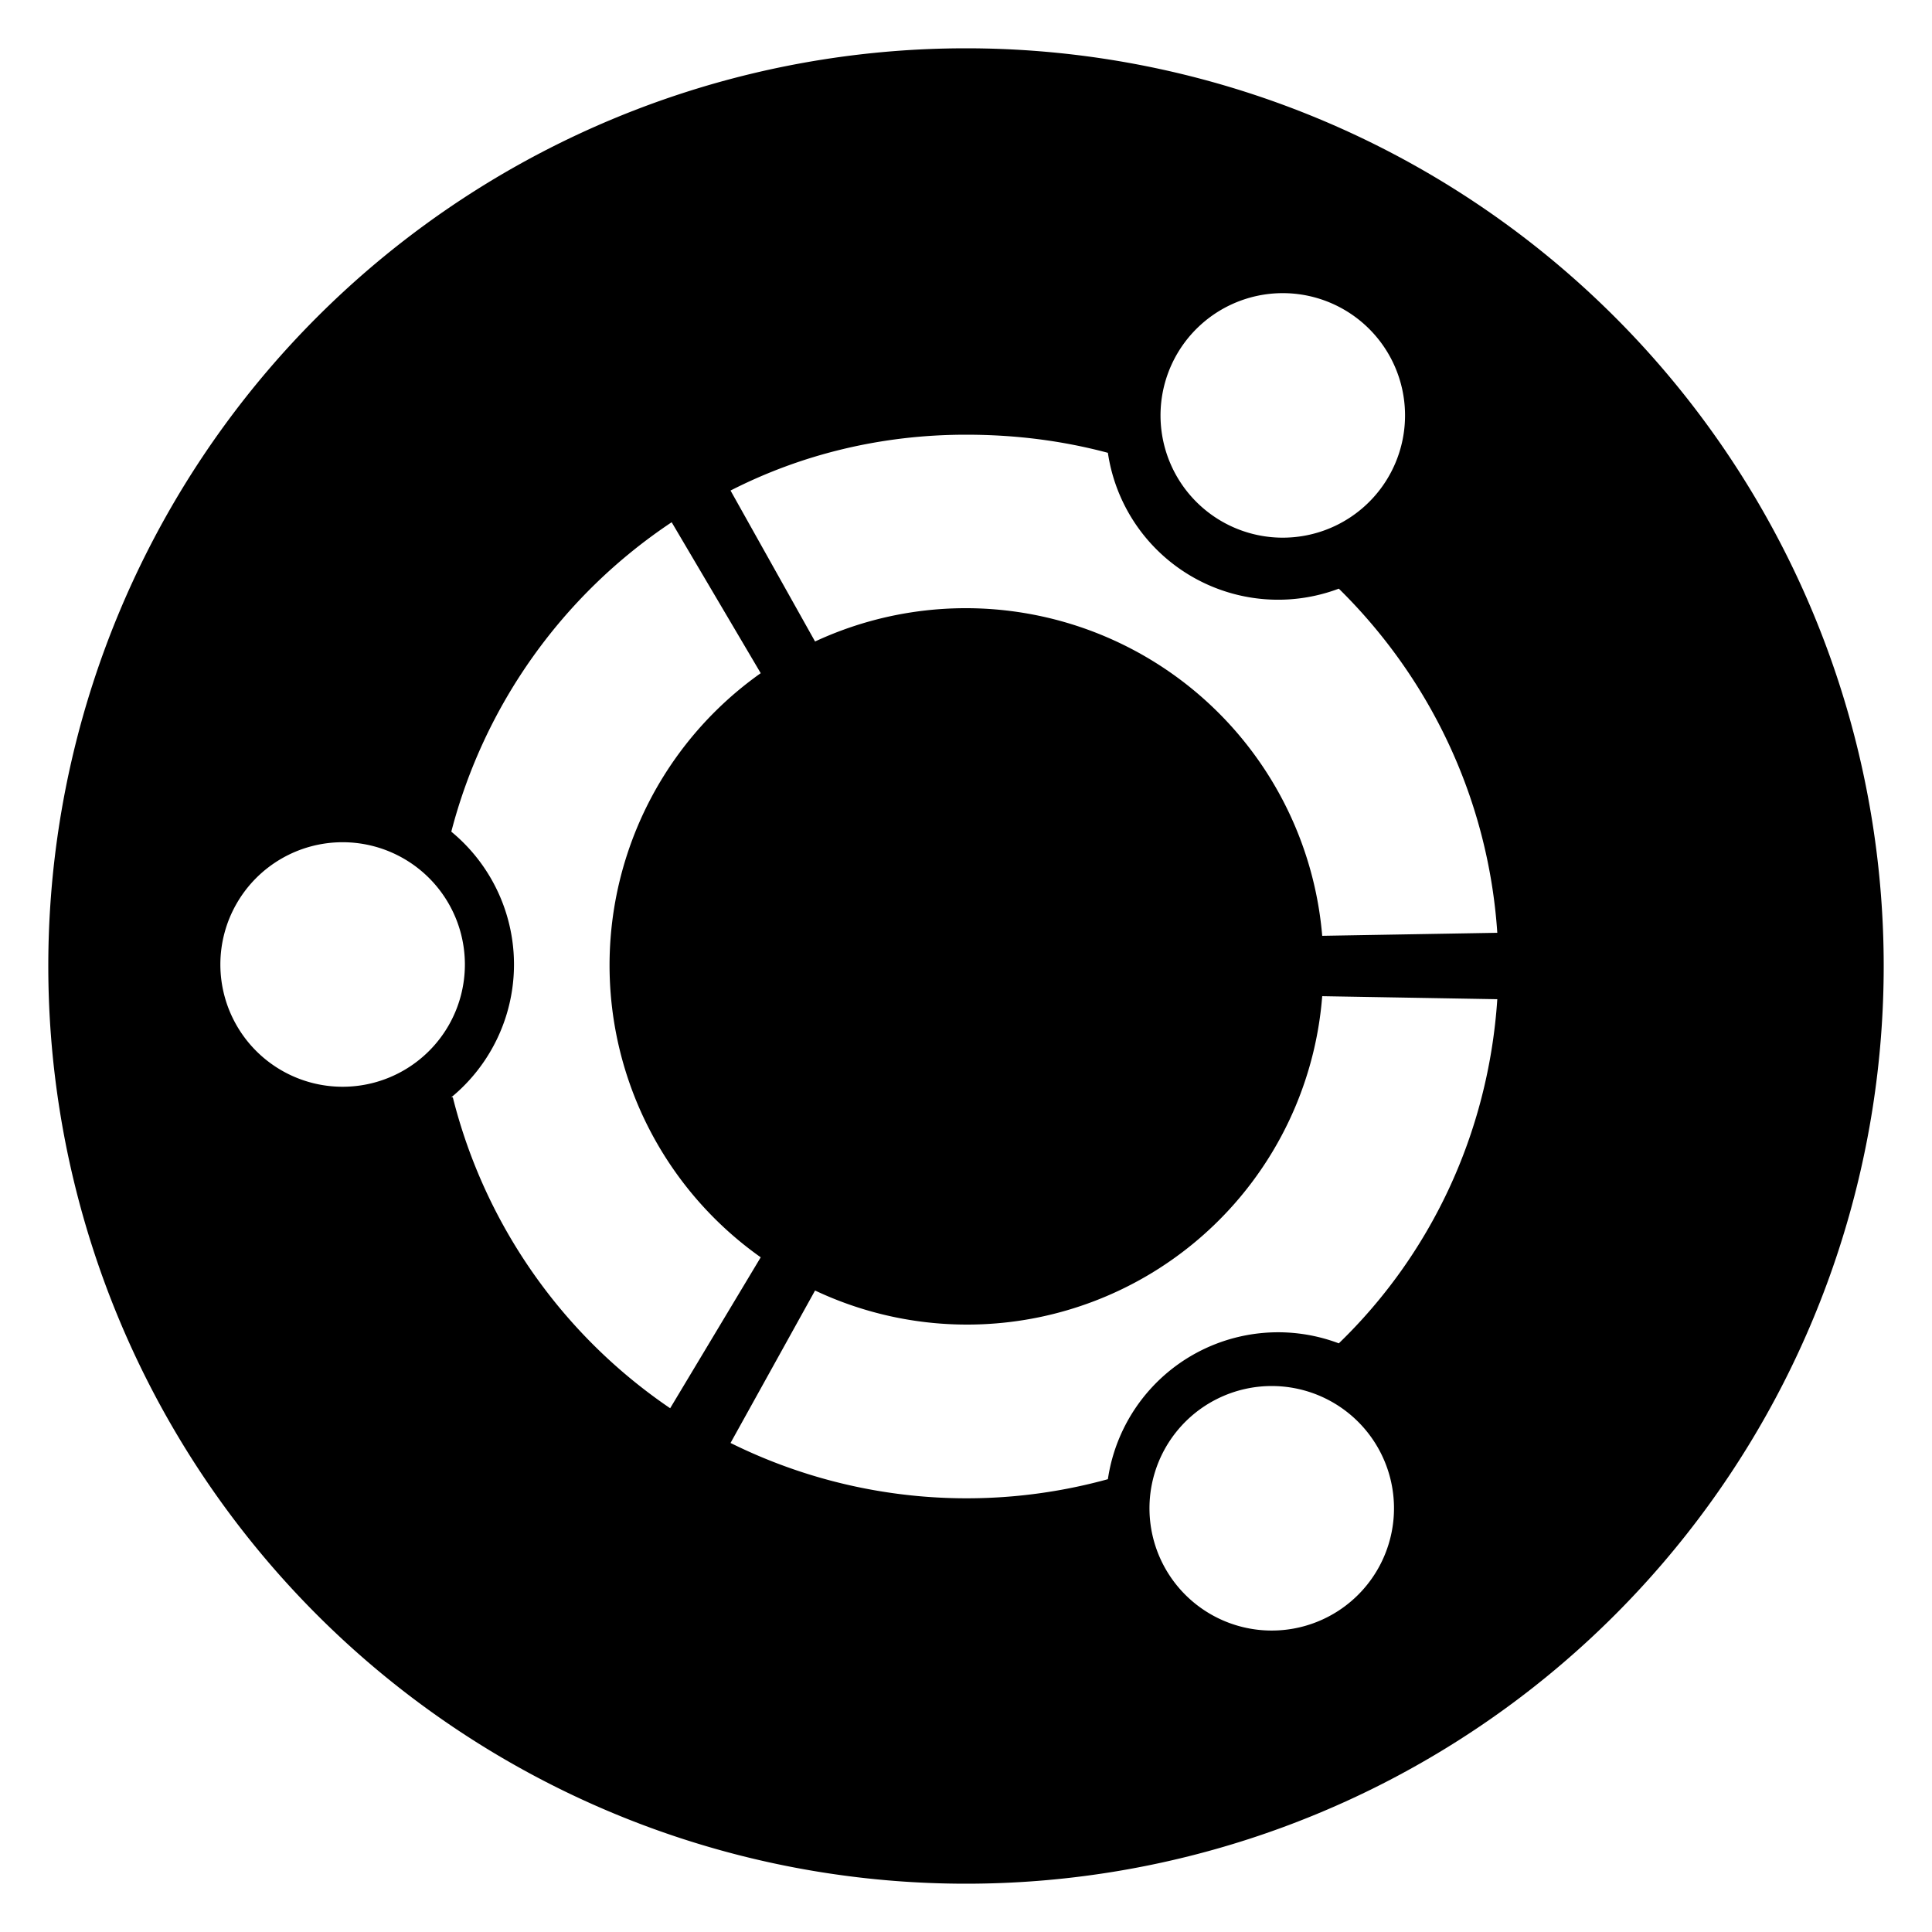 <svg viewBox="0 0 128 128"><path d="M64 3.2a60.8 60.8 0 100 121.6A60.8 60.8 0 0064 3.2zm13.6 21a8.1 8.1 0 1114 8 8.1 8.1 0 01-14-8zM64 28.8c3.3 0 6.4.4 9.4 1.2A11.4 11.4 0 0088.7 39c6 5.9 9.9 13.9 10.5 22.8l-11.6.2A23.7 23.7 0 0054 42.5l-5.6-10c4.7-2.4 10-3.7 15.6-3.7zM22.7 72a8.1 8.1 0 110-16.2 8.1 8.1 0 010 16.2zm7.2.7a11.4 11.4 0 000-17.6 35.3 35.3 0 0114.6-20.5l5.9 10a23.7 23.7 0 000 38.7l-6 10A35.3 35.3 0 0130 72.7zm58.8 34a8.1 8.1 0 11-8.1-14 8.1 8.1 0 018.1 14zm0-17.7A11.4 11.4 0 0073.4 98a35.2 35.2 0 01-25-2.4L54 85.5A23.6 23.6 0 0087.6 66l11.6.2c-.6 9-4.5 17-10.5 22.8z"/></svg>